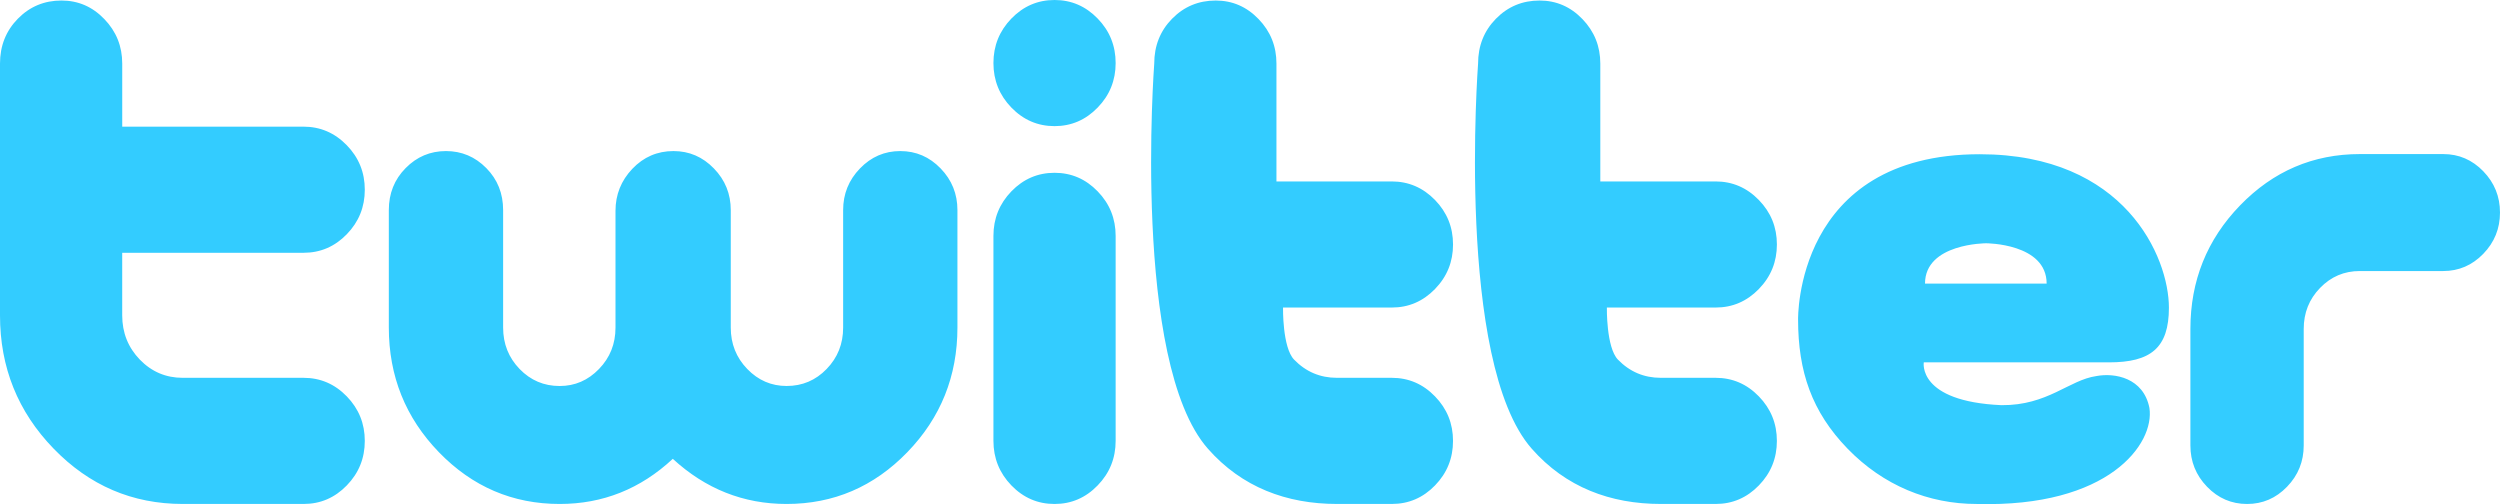 <?xml version="1.0" encoding="UTF-8" standalone="no"?>
<svg
   xmlns:dc="http://purl.org/dc/elements/1.1/"
   xmlns:cc="http://creativecommons.org/ns#"
   xmlns:rdf="http://www.w3.org/1999/02/22-rdf-syntax-ns#"
   xmlns:svg="http://www.w3.org/2000/svg"
   xmlns="http://www.w3.org/2000/svg"
   xmlns:xlink="http://www.w3.org/1999/xlink"
   xmlns:sodipodi="http://sodipodi.sourceforge.net/DTD/sodipodi-0.dtd"
   xmlns:inkscape="http://www.inkscape.org/namespaces/inkscape"
   version="1.1"
   width="340.522"
   height="68.665"
   id="svg2"
   inkscape:version="0.48.2 r9819"
   sodipodi:docname="AJAX.svg">
  <sodipodi:namedview
     pagecolor="#ffffff"
     bordercolor="#666666"
     borderopacity="1"
     objecttolerance="10"
     gridtolerance="10"
     guidetolerance="10"
     inkscape:pageopacity="0"
     inkscape:pageshadow="2"
     inkscape:window-width="1280"
     inkscape:window-height="1004"
     id="namedview16"
     showgrid="false"
     fit-margin-top="0"
     fit-margin-left="0"
     fit-margin-right="0"
     fit-margin-bottom="0"
     inkscape:zoom="1.3416667"
     inkscape:cx="205.08716"
     inkscape:cy="19.500379"
     inkscape:window-x="-8"
     inkscape:window-y="-8"
     inkscape:window-maximized="1"
     inkscape:current-layer="svg2" />
  <defs
     id="defs4">
    <linearGradient
       id="black-gradient">
      <stop
         id="black1"
         style="stop-color:#333333;stop-opacity:1"
         offset="0" />
      <stop
         id="black2"
         style="stop-color:#212121;stop-opacity:1"
         offset="1" />
    </linearGradient>
    <linearGradient
       id="blue-gradient">
      <stop
         id="blue1"
         style="stop-color:#33ccff;stop-opacity:1"
         offset="0" />
      <stop
         id="blue2"
         style="stop-color:#06c1ff;stop-opacity:1"
         offset="1" />
    </linearGradient>
    <linearGradient
       id="black"
       x1="3494.25"
       y1="-1044.388"
       x2="3494.25"
       y2="-1028.591"
       xlink:href="#black-gradient"
       gradientUnits="userSpaceOnUse"
       gradientTransform="matrix(4.262,0,0,4.262,-14710.634,4471.645)" />
    <linearGradient
       id="blue"
       x1="3550.75"
       y1="-1045.513"
       x2="3550.75"
       y2="-1026.92"
       xlink:href="#blue-gradient"
       gradientUnits="userSpaceOnUse"
       gradientTransform="matrix(4.262,0,0,4.262,-14725.634,4456.508)" />
  </defs>
  <path
     id="twitter"
     d="m 41.356,34.431 c 2.284,0 4.247,-0.843 5.881,-2.526 1.635,-1.685 2.451,-3.707 2.451,-6.063 0,-2.358 -0.816,-4.379 -2.457,-6.063 -1.64,-1.685 -3.606,-2.528 -5.899,-2.528 l -24.683,0 0,-8.59 c 0,-2.36 -0.813,-4.38 -2.437,-6.061 -1.618,-1.689 -3.57,-2.529 -5.839,-2.529 -2.338,0 -4.32,0.827 -5.941,2.478 C 0.811,4.203 0,6.243 0,8.668 L 0,42.955 c 0,7.08 2.433,13.131 7.304,18.153 4.867,5.026 10.729,7.535 17.587,7.535 l 16.467,0 c 2.287,0 4.244,-0.841 5.878,-2.525 1.634,-1.681 2.451,-3.707 2.451,-6.064 0,-2.358 -0.816,-4.377 -2.451,-6.062 -1.634,-1.685 -3.597,-2.53 -5.882,-2.53 l -16.471,0 c -2.287,0 -4.233,-0.827 -5.836,-2.48 -1.602,-1.66 -2.401,-3.67 -2.401,-6.036 l 0,-8.517 24.709,0 z M 122.627,20.577 c -2.134,0 -3.97,0.787 -5.492,2.369 -1.527,1.575 -2.292,3.47 -2.292,5.677 l 0,15.998 c 0,2.215 -0.746,4.089 -2.246,5.636 -1.493,1.548 -3.314,2.317 -5.453,2.317 -2.076,0 -3.867,-0.769 -5.361,-2.317 -1.496,-1.547 -2.246,-3.421 -2.246,-5.636 l 0,-15.998 c 0,-2.207 -0.764,-4.102 -2.297,-5.677 -1.531,-1.582 -3.366,-2.369 -5.506,-2.369 -2.203,0 -4.069,0.807 -5.602,2.414 -1.528,1.611 -2.296,3.519 -2.296,5.728 l 0,15.904 c 0,2.215 -0.746,4.089 -2.246,5.636 -1.495,1.548 -3.282,2.318 -5.361,2.318 -2.137,0 -3.956,-0.77 -5.455,-2.318 -1.493,-1.548 -2.244,-3.421 -2.244,-5.636 l 0,-15.999 c 0,-2.272 -0.762,-4.18 -2.291,-5.729 -1.524,-1.545 -3.355,-2.318 -5.496,-2.318 -2.133,0 -3.97,0.772 -5.491,2.318 -1.53,1.547 -2.291,3.451 -2.291,5.724 l 0,15.991 c 0,6.624 2.274,12.288 6.825,16.986 4.554,4.7 10.042,7.048 16.454,7.048 5.867,0 11.002,-2.049 15.401,-6.148 4.461,4.099 9.626,6.148 15.492,6.148 6.415,0 11.899,-2.35 16.45,-7.048 4.554,-4.698 6.828,-10.363 6.828,-16.986 l 0,-15.991 c 0,-2.208 -0.763,-4.1 -2.288,-5.676 -1.522,-1.578 -3.355,-2.365 -5.494,-2.365 z M 143.638,0 c -2.288,0 -4.244,0.841 -5.879,2.527 -1.629,1.684 -2.445,3.705 -2.445,6.064 0,2.354 0.817,4.38 2.445,6.061 1.635,1.685 3.591,2.529 5.879,2.529 2.284,0 4.242,-0.845 5.873,-2.529 1.636,-1.681 2.449,-3.707 2.449,-6.061 0,-2.359 -0.813,-4.38 -2.449,-6.064 C 147.88,0.841 145.922,0 143.638,0 z m 0,23.536 c -2.288,0 -4.244,0.843 -5.879,2.529 -1.629,1.685 -2.445,3.708 -2.445,6.071 l 0,27.91 c 0,2.36 0.817,4.386 2.445,6.071 1.635,1.687 3.591,2.529 5.879,2.529 2.284,0 4.242,-0.841 5.873,-2.529 1.636,-1.685 2.449,-3.709 2.449,-6.071 l 0,-27.91 c 0,-2.363 -0.813,-4.386 -2.449,-6.071 -1.631,-1.685 -3.589,-2.529 -5.873,-2.529 z m 45.943,18.353 c 2.288,0 4.247,-0.842 5.882,-2.526 1.637,-1.682 2.453,-3.707 2.453,-6.063 0,-2.356 -0.819,-4.377 -2.455,-6.06 -1.643,-1.685 -3.612,-2.527 -5.901,-2.527 l -15.696,0 0,-16.051 c 0,-2.36 -0.809,-4.38 -2.432,-6.061 -1.625,-1.689 -3.569,-2.529 -5.842,-2.529 -2.337,0 -4.318,0.827 -5.94,2.478 -1.622,1.653 -2.432,3.693 -2.432,6.119 0,0 -3.075,40.637 7.3,52.439 4.628,5.265 10.734,7.535 17.59,7.535 l 7.475,0 c 2.288,0 4.249,-0.841 5.881,-2.525 1.635,-1.681 2.45,-3.707 2.45,-6.064 0,-2.358 -0.815,-4.377 -2.453,-6.062 -1.634,-1.685 -3.594,-2.53 -5.882,-2.53 l -7.478,0 c -2.291,0 -4.233,-0.827 -5.835,-2.48 -1.603,-1.66 -1.506,-7.095 -1.506,-7.095 l 14.82,0 z m 44.112,0 c 2.285,0 4.247,-0.842 5.881,-2.526 1.637,-1.682 2.455,-3.707 2.455,-6.063 0,-2.356 -0.821,-4.377 -2.46,-6.06 -1.64,-1.685 -3.609,-2.527 -5.897,-2.527 l -15.696,0 0,-16.051 c 0,-2.36 -0.813,-4.38 -2.432,-6.061 -1.625,-1.689 -3.57,-2.529 -5.844,-2.529 -2.336,0 -4.316,0.827 -5.939,2.478 -1.621,1.653 -2.433,3.693 -2.433,6.119 0,0 -3.074,40.637 7.302,52.439 4.626,5.265 10.73,7.535 17.588,7.535 l 7.476,0 c 2.284,0 4.245,-0.841 5.878,-2.525 1.635,-1.681 2.455,-3.707 2.455,-6.064 0,-2.358 -0.82,-4.377 -2.455,-6.062 -1.634,-1.685 -3.596,-2.53 -5.881,-2.53 l -7.48,0 c -2.288,0 -4.23,-0.827 -5.835,-2.48 -1.602,-1.66 -1.507,-7.095 -1.507,-7.095 l 14.822,0 z m 104.556,-18.559 c -1.516,-1.562 -3.332,-2.344 -5.454,-2.344 l -11.358,0 c -6.364,0 -11.803,2.33 -16.317,6.988 -4.515,4.661 -6.769,10.274 -6.769,16.842 l 0,15.854 c 0,2.192 0.758,4.066 2.27,5.629 1.513,1.567 3.332,2.346 5.448,2.346 2.119,0 3.934,-0.779 5.448,-2.347 1.515,-1.565 2.27,-3.444 2.27,-5.631 l 0,-15.864 c 0,-2.192 0.739,-4.054 2.227,-5.585 1.484,-1.534 3.286,-2.301 5.41,-2.301 l 11.367,0 c 2.119,0 3.936,-0.781 5.452,-2.342 1.517,-1.563 2.278,-3.439 2.278,-5.623 0,-2.185 -0.758,-4.059 -2.273,-5.621 z m -68.577,-2.323 c -25.232,0 -24.757,22.519 -24.757,22.519 0,7.083 1.869,12.559 6.735,17.582 4.872,5.024 11.044,7.537 17.592,7.537 18.001,0.496 24.268,-8.201 23.528,-13.079 -0.81,-4.112 -4.727,-4.819 -7.236,-4.341 -3.717,0.535 -6.607,4.011 -12.917,3.963 -11.472,-0.508 -10.582,-5.831 -10.582,-5.831 l 25.233,0 c 5.665,0 8.157,-1.948 8.157,-7.444 0,-6.908 -6.009,-20.905 -25.754,-20.905 z m -7.469,17.624 c 0,-5.495 8.326,-5.495 8.326,-5.495 0,0 8.242,0 8.242,5.495 l -16.568,0 z"
     style="fill:#33ccff;fill-opacity:1;stroke:none"
     inkscape:connector-curvature="0" />
</svg>

